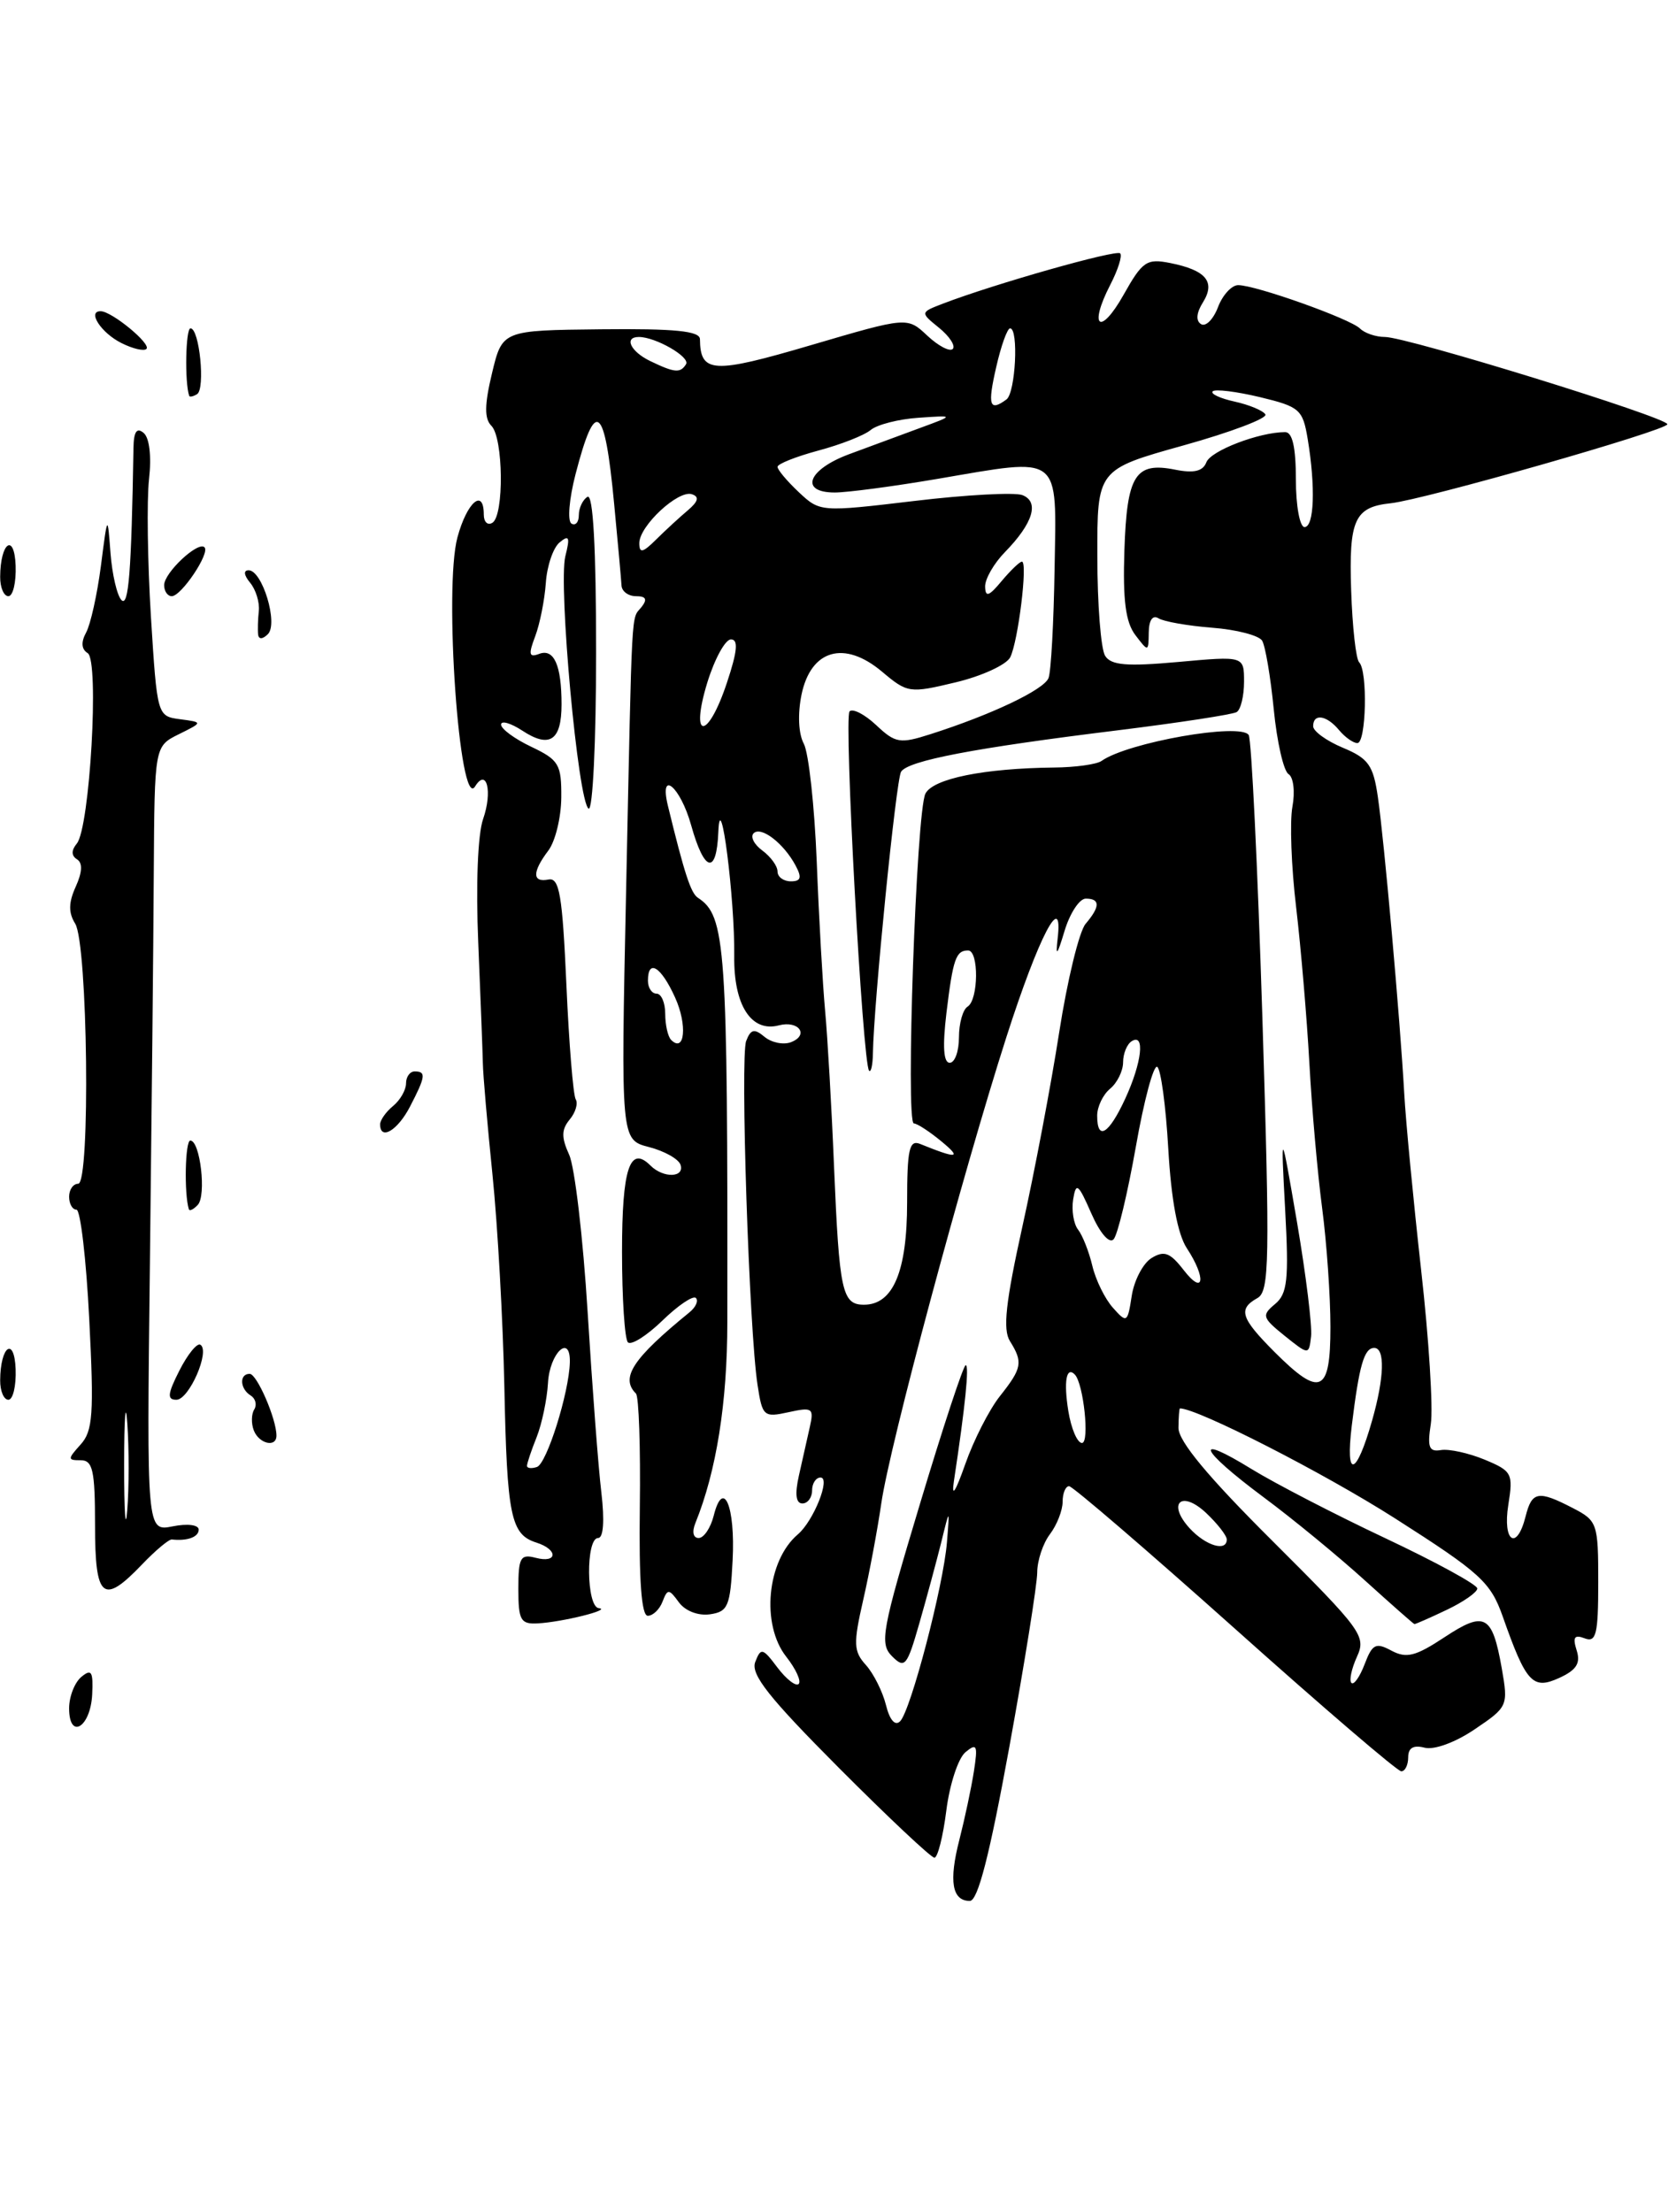 <?xml version="1.0" encoding="UTF-8" standalone="no"?>
<!DOCTYPE svg PUBLIC "-//W3C//DTD SVG 1.1//EN" "http://www.w3.org/Graphics/SVG/1.1/DTD/svg11.dtd" >
<svg xmlns="http://www.w3.org/2000/svg" xmlns:xlink="http://www.w3.org/1999/xlink" version="1.1" viewBox="0 0 194 256">
 <g >
 <path fill="currentColor"
d=" M 116.82 202.25 C 118.60 192.49 120.05 183.38 120.06 182.00 C 120.06 180.62 120.72 178.63 121.53 177.56 C 122.34 176.49 123.00 174.80 123.00 173.81 C 123.00 172.81 123.34 172.00 123.75 172.00 C 124.16 172.01 132.80 179.43 142.95 188.50 C 153.10 197.58 161.76 205.00 162.20 205.00 C 162.64 205.00 163.00 204.27 163.00 203.38 C 163.00 202.28 163.61 201.93 164.91 202.27 C 166.01 202.55 168.48 201.65 170.71 200.13 C 174.54 197.55 174.59 197.42 173.83 193.07 C 172.73 186.87 171.87 186.40 167.19 189.49 C 163.86 191.69 162.80 191.96 161.07 191.04 C 159.25 190.06 158.85 190.26 157.96 192.60 C 157.40 194.07 156.71 195.05 156.43 194.77 C 156.15 194.49 156.44 193.13 157.07 191.74 C 158.16 189.36 157.63 188.65 147.31 178.36 C 139.83 170.92 136.40 166.79 136.41 165.25 C 136.42 164.01 136.50 163.00 136.58 163.00 C 138.62 163.00 153.20 170.45 161.45 175.71 C 171.37 182.04 172.54 183.10 173.95 187.10 C 176.65 194.77 177.41 195.59 180.47 194.20 C 182.48 193.28 182.98 192.50 182.50 191.00 C 182.02 189.48 182.23 189.15 183.43 189.61 C 184.76 190.12 185.00 189.15 185.00 183.13 C 185.00 176.30 184.90 176.00 182.05 174.53 C 178.05 172.46 177.32 172.59 176.59 175.50 C 175.57 179.56 173.91 178.44 174.59 174.16 C 175.17 170.53 175.02 170.25 171.85 168.93 C 170.01 168.17 167.74 167.67 166.80 167.82 C 165.41 168.06 165.20 167.51 165.62 164.80 C 165.90 162.99 165.40 154.97 164.50 147.00 C 163.61 139.03 162.72 129.80 162.54 126.50 C 162.06 117.92 160.22 97.25 159.49 92.24 C 158.96 88.57 158.40 87.77 155.44 86.54 C 153.55 85.75 152.00 84.63 152.00 84.05 C 152.00 82.53 153.56 82.76 155.00 84.50 C 155.68 85.32 156.64 86.00 157.12 86.00 C 158.14 86.00 158.33 77.66 157.33 76.66 C 156.95 76.29 156.54 72.55 156.40 68.35 C 156.12 60.13 156.79 58.68 161.00 58.24 C 164.88 57.82 193.00 49.80 193.00 49.10 C 193.00 48.31 162.87 39.00 160.31 39.00 C 159.26 39.00 157.96 38.56 157.42 38.02 C 156.30 36.90 145.36 33.00 143.32 33.00 C 142.57 33.00 141.51 34.15 140.98 35.56 C 140.44 36.97 139.56 37.85 139.02 37.51 C 138.40 37.13 138.48 36.20 139.25 34.98 C 140.72 32.61 139.60 31.27 135.45 30.44 C 132.73 29.90 132.24 30.23 130.05 34.13 C 127.34 38.94 125.97 37.90 128.51 32.97 C 129.41 31.24 129.93 29.59 129.66 29.32 C 129.20 28.86 115.09 32.86 109.15 35.14 C 106.50 36.16 106.50 36.16 108.71 37.95 C 109.92 38.94 110.63 40.04 110.28 40.39 C 109.93 40.73 108.61 40.04 107.33 38.84 C 105.02 36.67 105.02 36.67 93.89 39.94 C 82.51 43.29 81.06 43.21 81.02 39.25 C 81.00 38.31 78.13 38.02 69.57 38.11 C 58.14 38.23 58.14 38.23 56.95 43.20 C 56.07 46.86 56.06 48.46 56.88 49.28 C 58.27 50.67 58.36 59.66 57.00 60.50 C 56.45 60.84 56.00 60.42 56.00 59.56 C 56.00 56.43 54.05 58.11 52.95 62.19 C 51.36 68.07 53.19 93.93 54.99 91.02 C 56.34 88.83 57.03 91.61 55.92 94.79 C 55.30 96.57 55.07 102.46 55.36 109.15 C 55.62 115.39 55.86 121.62 55.89 123.00 C 55.91 124.38 56.42 130.22 57.01 136.00 C 57.60 141.78 58.22 152.80 58.38 160.50 C 58.69 175.50 59.12 177.59 62.09 178.53 C 64.64 179.34 64.55 180.96 62.00 180.29 C 60.24 179.83 60.00 180.26 60.00 183.88 C 60.00 187.52 60.26 187.99 62.25 187.88 C 65.08 187.73 70.91 186.28 69.31 186.12 C 67.86 185.97 67.79 178.00 69.23 178.00 C 69.85 178.00 69.99 175.99 69.61 172.75 C 69.26 169.86 68.55 160.46 68.02 151.86 C 67.49 143.26 66.53 135.06 65.88 133.64 C 64.97 131.64 64.98 130.73 65.94 129.57 C 66.62 128.76 66.93 127.70 66.64 127.23 C 66.35 126.76 65.86 120.78 65.56 113.94 C 65.10 103.60 64.75 101.55 63.50 101.79 C 61.60 102.17 61.59 100.93 63.47 98.44 C 64.28 97.37 64.95 94.61 64.97 92.30 C 65.00 88.46 64.69 87.95 61.50 86.43 C 59.58 85.52 58.00 84.36 58.00 83.86 C 58.00 83.36 59.11 83.68 60.46 84.56 C 63.62 86.64 65.00 85.71 65.00 81.52 C 65.00 76.98 64.12 75.02 62.40 75.68 C 61.23 76.12 61.15 75.74 61.95 73.64 C 62.49 72.21 63.04 69.44 63.18 67.47 C 63.31 65.51 64.03 63.39 64.77 62.78 C 65.88 61.86 66.00 62.15 65.44 64.37 C 64.61 67.71 66.91 92.83 68.13 93.58 C 68.61 93.88 69.00 85.86 69.00 75.50 C 69.00 63.34 68.65 57.10 68.00 57.50 C 67.45 57.84 67.00 58.79 67.00 59.62 C 67.00 60.44 66.61 60.88 66.14 60.59 C 65.67 60.29 65.88 57.73 66.62 54.88 C 68.93 45.97 69.99 46.77 71.08 58.23 C 71.52 62.78 71.90 67.06 71.94 67.75 C 71.97 68.44 72.73 69.00 73.62 69.00 C 74.78 69.00 74.96 69.36 74.26 70.25 C 73.04 71.80 73.19 69.06 72.47 103.20 C 71.86 131.91 71.86 131.91 75.11 132.75 C 76.90 133.21 78.54 134.13 78.77 134.80 C 79.27 136.31 76.78 136.38 75.29 134.89 C 72.90 132.50 72.00 135.24 72.00 144.89 C 72.00 150.27 72.31 154.97 72.68 155.35 C 73.06 155.73 74.85 154.60 76.67 152.84 C 78.48 151.08 80.23 149.90 80.55 150.22 C 80.87 150.54 80.54 151.28 79.82 151.87 C 73.24 157.23 71.78 159.45 73.61 161.28 C 73.95 161.61 74.15 167.54 74.06 174.44 C 73.95 182.88 74.25 187.00 74.98 187.00 C 75.58 187.00 76.35 186.26 76.69 185.36 C 77.27 183.86 77.43 183.86 78.58 185.44 C 79.31 186.44 80.81 187.02 82.17 186.83 C 84.27 186.53 84.53 185.91 84.80 180.60 C 85.13 174.33 83.72 171.00 82.61 175.43 C 82.25 176.84 81.47 178.00 80.87 178.00 C 80.23 178.00 80.08 177.28 80.50 176.25 C 82.92 170.28 84.19 162.34 84.19 153.00 C 84.24 109.27 84.01 106.01 80.78 103.90 C 79.96 103.36 79.22 101.09 77.31 93.25 C 76.27 88.95 78.75 91.03 80.00 95.50 C 81.53 100.98 82.95 101.31 83.15 96.25 C 83.38 90.76 85.07 104.07 84.99 110.64 C 84.91 116.32 86.96 119.51 90.15 118.67 C 92.46 118.07 93.70 119.79 91.55 120.62 C 90.68 120.95 89.31 120.67 88.50 120.00 C 87.31 119.01 86.90 119.10 86.37 120.48 C 85.67 122.31 86.71 154.00 87.69 160.30 C 88.24 163.92 88.41 164.07 91.27 163.44 C 94.04 162.83 94.23 162.97 93.74 165.14 C 93.45 166.44 92.88 168.96 92.48 170.75 C 91.99 172.92 92.12 174.00 92.88 174.00 C 93.49 174.00 94.00 173.32 94.00 172.50 C 94.00 171.68 94.44 171.00 94.98 171.00 C 96.18 171.00 94.17 176.04 92.35 177.58 C 88.77 180.62 88.07 188.01 91.01 191.74 C 92.12 193.15 92.77 194.57 92.45 194.89 C 92.13 195.21 91.02 194.35 89.99 192.99 C 88.28 190.71 88.07 190.66 87.42 192.35 C 86.87 193.78 89.01 196.48 97.09 204.59 C 102.80 210.32 107.78 215.00 108.16 215.00 C 108.54 215.00 109.16 212.54 109.54 209.53 C 109.92 206.52 110.91 203.49 111.75 202.79 C 113.08 201.69 113.20 201.97 112.73 205.01 C 112.43 206.93 111.67 210.49 111.05 212.92 C 109.81 217.73 110.20 220.00 112.26 220.00 C 113.19 220.00 114.55 214.69 116.82 202.25 Z  M 167.47 186.31 C 169.41 185.39 171.00 184.27 171.00 183.84 C 171.00 183.40 166.22 180.79 160.39 178.04 C 154.55 175.29 147.58 171.68 144.89 170.03 C 137.99 165.78 138.81 167.73 146.25 173.27 C 149.69 175.82 154.97 180.17 158.00 182.92 C 161.03 185.66 163.60 187.93 163.72 187.96 C 163.83 187.98 165.52 187.24 167.47 186.31 Z  M 8.00 197.71 C 8.00 196.35 8.64 194.72 9.42 194.07 C 10.59 193.10 10.80 193.44 10.67 196.12 C 10.47 199.94 8.00 201.41 8.00 197.71 Z  M 11.00 176.50 C 11.00 170.19 10.74 169.00 9.35 169.00 C 7.81 169.00 7.81 168.87 9.33 167.18 C 10.75 165.62 10.89 163.64 10.33 152.68 C 9.98 145.71 9.31 140.00 8.85 140.00 C 8.38 140.00 8.00 139.32 8.00 138.50 C 8.00 137.68 8.47 137.00 9.05 137.00 C 10.48 137.00 10.16 109.23 8.70 106.89 C 7.91 105.62 7.93 104.46 8.77 102.61 C 9.53 100.93 9.58 99.86 8.91 99.45 C 8.25 99.03 8.24 98.42 8.89 97.63 C 10.40 95.81 11.51 76.43 10.15 75.59 C 9.42 75.14 9.36 74.32 9.97 73.20 C 10.48 72.27 11.25 68.80 11.68 65.50 C 12.45 59.50 12.45 59.50 12.79 64.00 C 12.98 66.47 13.55 68.93 14.06 69.45 C 14.89 70.29 15.21 66.20 15.45 51.83 C 15.48 49.96 15.83 49.44 16.62 50.10 C 17.30 50.66 17.55 52.80 17.25 55.46 C 16.98 57.89 17.08 65.06 17.47 71.38 C 18.19 82.86 18.20 82.89 20.85 83.24 C 23.50 83.59 23.50 83.59 20.69 84.98 C 17.89 86.37 17.89 86.37 17.80 100.94 C 17.76 108.95 17.55 129.39 17.35 146.38 C 16.98 177.25 16.98 177.25 19.99 176.65 C 21.69 176.31 23.00 176.47 23.00 177.03 C 23.00 177.89 21.68 178.37 19.89 178.17 C 19.56 178.13 18.01 179.42 16.45 181.05 C 11.91 185.80 11.00 185.04 11.00 176.50 Z  M 14.74 164.78 C 14.54 161.88 14.37 164.00 14.37 169.50 C 14.36 175.00 14.53 177.38 14.73 174.78 C 14.94 172.19 14.94 167.69 14.74 164.78 Z  M 29.38 165.55 C 29.07 164.75 29.09 163.66 29.43 163.12 C 29.76 162.58 29.58 161.86 29.02 161.51 C 27.76 160.73 27.68 159.00 28.90 159.00 C 29.74 159.00 32.00 164.22 32.00 166.15 C 32.00 167.57 29.98 167.10 29.38 165.55 Z  M 0.02 159.75 C 0.04 155.78 1.66 154.61 1.81 158.46 C 1.88 160.41 1.50 162.00 0.97 162.00 C 0.44 162.00 0.01 160.99 0.02 159.75 Z  M 20.77 158.61 C 21.72 156.74 22.81 155.40 23.19 155.63 C 24.36 156.33 21.89 162.00 20.42 162.00 C 19.32 162.00 19.39 161.33 20.77 158.61 Z  M 21.86 139.95 C 21.30 138.15 21.43 132.00 22.03 132.00 C 23.17 132.00 23.91 138.37 22.89 139.45 C 22.40 139.97 21.94 140.20 21.86 139.95 Z  M 44.00 130.12 C 44.00 129.64 44.67 128.68 45.50 128.00 C 46.33 127.32 47.00 126.14 47.00 125.38 C 47.00 124.62 47.45 124.00 48.00 124.00 C 49.34 124.00 49.27 124.58 47.47 128.05 C 46.04 130.83 44.00 132.05 44.00 130.12 Z  M 29.88 73.45 C 29.82 72.93 29.85 71.69 29.96 70.69 C 30.06 69.70 29.61 68.23 28.95 67.44 C 28.23 66.57 28.16 66.00 28.78 66.00 C 30.36 66.00 32.23 72.17 31.01 73.39 C 30.41 73.99 29.95 74.02 29.88 73.45 Z  M 0.02 66.75 C 0.04 62.78 1.66 61.61 1.81 65.46 C 1.88 67.41 1.50 69.00 0.97 69.00 C 0.44 69.00 0.01 67.99 0.02 66.75 Z  M 19.00 67.72 C 19.00 66.28 22.93 62.60 23.67 63.34 C 24.34 64.00 20.99 69.00 19.88 69.00 C 19.40 69.00 19.00 68.43 19.00 67.72 Z  M 21.90 45.81 C 21.36 44.23 21.49 38.00 22.05 38.00 C 23.09 38.00 23.78 45.02 22.81 45.62 C 22.36 45.89 21.95 45.98 21.90 45.81 Z  M 14.05 39.70 C 11.69 38.52 10.05 35.98 11.67 36.02 C 12.98 36.06 17.53 39.81 16.95 40.38 C 16.67 40.67 15.36 40.36 14.05 39.70 Z  M 102.55 197.32 C 102.16 195.77 101.12 193.69 100.23 192.70 C 98.80 191.12 98.76 190.24 99.91 185.20 C 100.63 182.07 101.57 177.03 102.01 174.00 C 102.97 167.32 111.43 135.81 116.50 120.00 C 120.23 108.37 123.10 102.88 122.42 108.66 C 122.17 110.80 122.37 110.58 123.22 107.75 C 123.84 105.69 124.95 104.00 125.68 104.00 C 127.36 104.00 127.36 104.92 125.66 106.92 C 124.92 107.79 123.54 113.45 122.60 119.50 C 121.66 125.55 119.74 135.66 118.34 141.97 C 116.41 150.71 116.06 153.87 116.90 155.21 C 118.43 157.66 118.31 158.34 115.75 161.57 C 114.51 163.13 112.70 166.68 111.73 169.45 C 110.58 172.71 110.12 173.40 110.42 171.39 C 111.73 162.75 112.21 158.00 111.78 158.00 C 111.52 158.00 109.14 165.22 106.49 174.04 C 102.06 188.75 101.79 190.22 103.26 191.69 C 104.73 193.16 104.99 192.84 106.41 187.89 C 107.26 184.93 108.40 180.70 108.95 178.50 C 109.93 174.50 109.93 174.50 109.61 178.50 C 109.20 183.55 105.42 197.98 104.19 199.21 C 103.61 199.79 102.98 199.07 102.55 197.32 Z  M 137.71 176.88 C 135.06 173.98 136.73 172.40 139.61 175.10 C 140.92 176.34 142.00 177.72 142.00 178.17 C 142.00 179.63 139.56 178.89 137.71 176.88 Z  M 61.00 169.65 C 61.00 169.36 61.50 167.86 62.12 166.32 C 62.73 164.77 63.32 161.95 63.43 160.06 C 63.62 156.58 66.04 154.29 65.96 157.67 C 65.87 161.19 63.29 169.40 62.15 169.78 C 61.52 169.99 61.00 169.93 61.00 169.65 Z  M 156.47 165.00 C 157.33 158.00 157.90 156.00 159.07 156.00 C 160.34 156.00 160.24 159.42 158.83 164.38 C 156.98 170.89 155.71 171.23 156.47 165.00 Z  M 123.66 163.30 C 123.11 159.88 123.43 158.08 124.41 159.08 C 125.42 160.11 126.15 167.00 125.24 167.00 C 124.70 167.00 123.99 165.34 123.66 163.30 Z  M 147.53 156.47 C 143.61 152.54 143.28 151.50 145.55 150.23 C 146.94 149.45 147.00 145.97 146.12 117.68 C 145.57 100.26 144.86 85.58 144.54 85.07 C 143.64 83.61 130.52 85.92 127.50 88.07 C 126.95 88.46 124.47 88.81 122.00 88.83 C 113.89 88.92 108.01 90.11 107.12 91.85 C 106.06 93.91 104.80 129.99 105.78 130.02 C 106.18 130.03 107.62 130.98 109.00 132.12 C 111.37 134.08 110.82 134.14 106.50 132.39 C 105.25 131.89 105.00 133.00 105.00 139.17 C 105.00 147.15 103.38 151.00 100.01 151.00 C 97.47 151.00 97.15 149.49 96.54 135.00 C 96.26 128.12 95.79 120.03 95.51 117.00 C 95.23 113.97 94.79 106.21 94.54 99.75 C 94.28 93.29 93.61 87.14 93.04 86.07 C 92.42 84.91 92.32 82.63 92.78 80.38 C 93.87 75.17 97.74 74.07 102.09 77.73 C 105.05 80.22 105.28 80.25 110.62 78.97 C 113.64 78.25 116.48 76.94 116.93 76.08 C 117.85 74.27 118.99 65.00 118.29 65.00 C 118.03 65.00 116.98 66.01 115.94 67.25 C 114.47 69.02 114.06 69.16 114.03 67.89 C 114.01 67.00 115.05 65.20 116.33 63.89 C 119.58 60.56 120.34 58.07 118.34 57.30 C 117.45 56.96 111.82 57.26 105.82 57.98 C 94.97 59.27 94.91 59.26 92.46 56.96 C 91.11 55.69 90.00 54.37 90.00 54.03 C 90.00 53.69 92.12 52.85 94.71 52.15 C 97.30 51.46 100.04 50.39 100.79 49.76 C 101.54 49.14 104.03 48.50 106.33 48.35 C 110.50 48.06 110.50 48.06 106.50 49.53 C 104.30 50.34 100.59 51.71 98.25 52.58 C 93.48 54.36 92.51 57.00 96.63 57.00 C 98.07 57.00 103.43 56.29 108.53 55.42 C 123.00 52.95 122.29 52.41 122.07 65.81 C 121.97 72.03 121.66 77.73 121.37 78.47 C 120.85 79.82 114.79 82.71 107.67 84.98 C 104.17 86.10 103.64 86.01 101.43 83.93 C 100.10 82.68 98.71 81.96 98.34 82.33 C 97.66 83.00 99.85 123.13 100.60 123.92 C 100.82 124.15 101.02 123.25 101.04 121.92 C 101.14 116.06 103.72 90.26 104.30 89.32 C 105.10 88.03 112.75 86.57 129.40 84.52 C 136.50 83.64 142.69 82.69 143.15 82.41 C 143.62 82.12 144.00 80.54 144.00 78.90 C 144.00 75.92 144.00 75.92 136.40 76.61 C 130.42 77.15 128.61 77.00 127.92 75.90 C 127.43 75.13 127.02 69.96 127.02 64.42 C 127.00 54.34 127.00 54.34 136.99 51.55 C 142.48 50.02 146.75 48.40 146.47 47.96 C 146.20 47.52 144.60 46.85 142.92 46.48 C 141.23 46.11 140.09 45.58 140.37 45.29 C 140.66 45.01 143.11 45.31 145.83 45.96 C 150.44 47.07 150.80 47.38 151.37 50.82 C 152.29 56.38 152.12 61.00 151.00 61.00 C 150.45 61.00 150.00 58.52 150.00 55.50 C 150.00 51.76 149.60 50.00 148.75 50.01 C 145.74 50.02 140.15 52.16 139.64 53.50 C 139.24 54.54 138.20 54.79 136.04 54.36 C 131.41 53.43 130.44 54.96 130.15 63.70 C 129.96 69.46 130.29 72.02 131.42 73.50 C 132.92 75.47 132.94 75.47 132.97 73.19 C 132.99 71.77 133.42 71.14 134.10 71.56 C 134.71 71.94 137.50 72.43 140.31 72.65 C 143.11 72.86 145.71 73.54 146.09 74.14 C 146.46 74.74 147.07 78.32 147.44 82.10 C 147.81 85.87 148.58 89.24 149.15 89.59 C 149.72 89.94 149.92 91.63 149.60 93.36 C 149.28 95.09 149.47 100.33 150.03 105.00 C 150.58 109.67 151.27 117.78 151.56 123.00 C 151.84 128.22 152.51 135.80 153.04 139.82 C 153.57 143.85 154.00 150.04 154.00 153.57 C 154.00 161.25 152.83 161.77 147.53 156.47 Z  M 150.14 141.50 C 148.25 130.50 148.25 130.50 148.76 140.02 C 149.20 148.13 149.02 149.74 147.58 150.93 C 146.02 152.23 146.11 152.51 148.69 154.59 C 151.50 156.84 151.50 156.84 151.76 154.67 C 151.90 153.48 151.17 147.55 150.14 141.50 Z  M 128.83 151.36 C 127.91 150.34 126.83 148.15 126.44 146.50 C 126.05 144.85 125.30 142.96 124.79 142.31 C 124.27 141.65 124.02 140.07 124.22 138.81 C 124.55 136.78 124.81 136.98 126.32 140.43 C 127.32 142.71 128.40 143.97 128.90 143.43 C 129.37 142.92 130.52 138.11 131.47 132.75 C 132.41 127.38 133.53 123.21 133.95 123.47 C 134.37 123.73 134.95 128.00 135.23 132.95 C 135.57 138.85 136.31 142.82 137.37 144.45 C 139.66 147.93 139.37 150.03 137.02 147.00 C 135.44 144.96 134.76 144.70 133.29 145.60 C 132.31 146.21 131.28 148.17 131.00 149.97 C 130.52 153.10 130.43 153.16 128.83 151.36 Z  M 127.00 129.12 C 127.00 128.09 127.67 126.68 128.50 126.00 C 129.32 125.32 130.00 123.94 130.00 122.94 C 130.00 121.94 130.45 120.84 131.00 120.50 C 132.56 119.53 132.18 122.96 130.25 127.15 C 128.35 131.27 127.00 132.10 127.00 129.12 Z  M 109.55 117.25 C 110.31 110.96 110.65 110.00 112.06 110.00 C 113.32 110.00 113.27 115.72 112.00 116.50 C 111.45 116.84 111.00 118.44 111.00 120.06 C 111.00 121.68 110.52 123.00 109.93 123.00 C 109.21 123.00 109.09 121.11 109.55 117.25 Z  M 77.68 120.35 C 77.31 119.97 77.00 118.62 77.00 117.33 C 77.00 116.05 76.55 115.00 76.00 115.00 C 75.45 115.00 75.00 114.33 75.00 113.50 C 75.00 110.92 76.52 111.86 78.14 115.44 C 79.58 118.60 79.27 121.93 77.68 120.35 Z  M 90.00 100.86 C 90.00 100.23 89.21 99.15 88.25 98.44 C 87.29 97.74 86.83 96.84 87.23 96.44 C 88.09 95.58 90.71 97.59 92.09 100.17 C 92.84 101.57 92.71 102.00 91.54 102.00 C 90.69 102.00 90.00 101.49 90.00 100.86 Z  M 81.87 79.00 C 82.72 76.25 83.95 74.00 84.61 74.00 C 85.48 74.00 85.36 75.36 84.15 78.99 C 81.93 85.70 79.82 85.71 81.87 79.00 Z  M 74.00 62.86 C 74.00 60.87 78.51 56.67 80.09 57.20 C 80.97 57.49 80.83 58.03 79.62 59.06 C 78.68 59.85 77.03 61.37 75.95 62.44 C 74.40 63.98 74.00 64.07 74.00 62.86 Z  M 115.31 42.50 C 115.87 40.02 116.60 38.00 116.92 38.00 C 117.93 38.00 117.55 45.46 116.50 46.23 C 114.53 47.68 114.29 46.93 115.31 42.50 Z  M 75.25 41.78 C 72.98 40.68 72.19 39.00 73.95 39.00 C 75.89 39.00 79.92 41.32 79.41 42.15 C 78.75 43.21 78.09 43.15 75.25 41.78 Z "/>
</g>
</svg>
